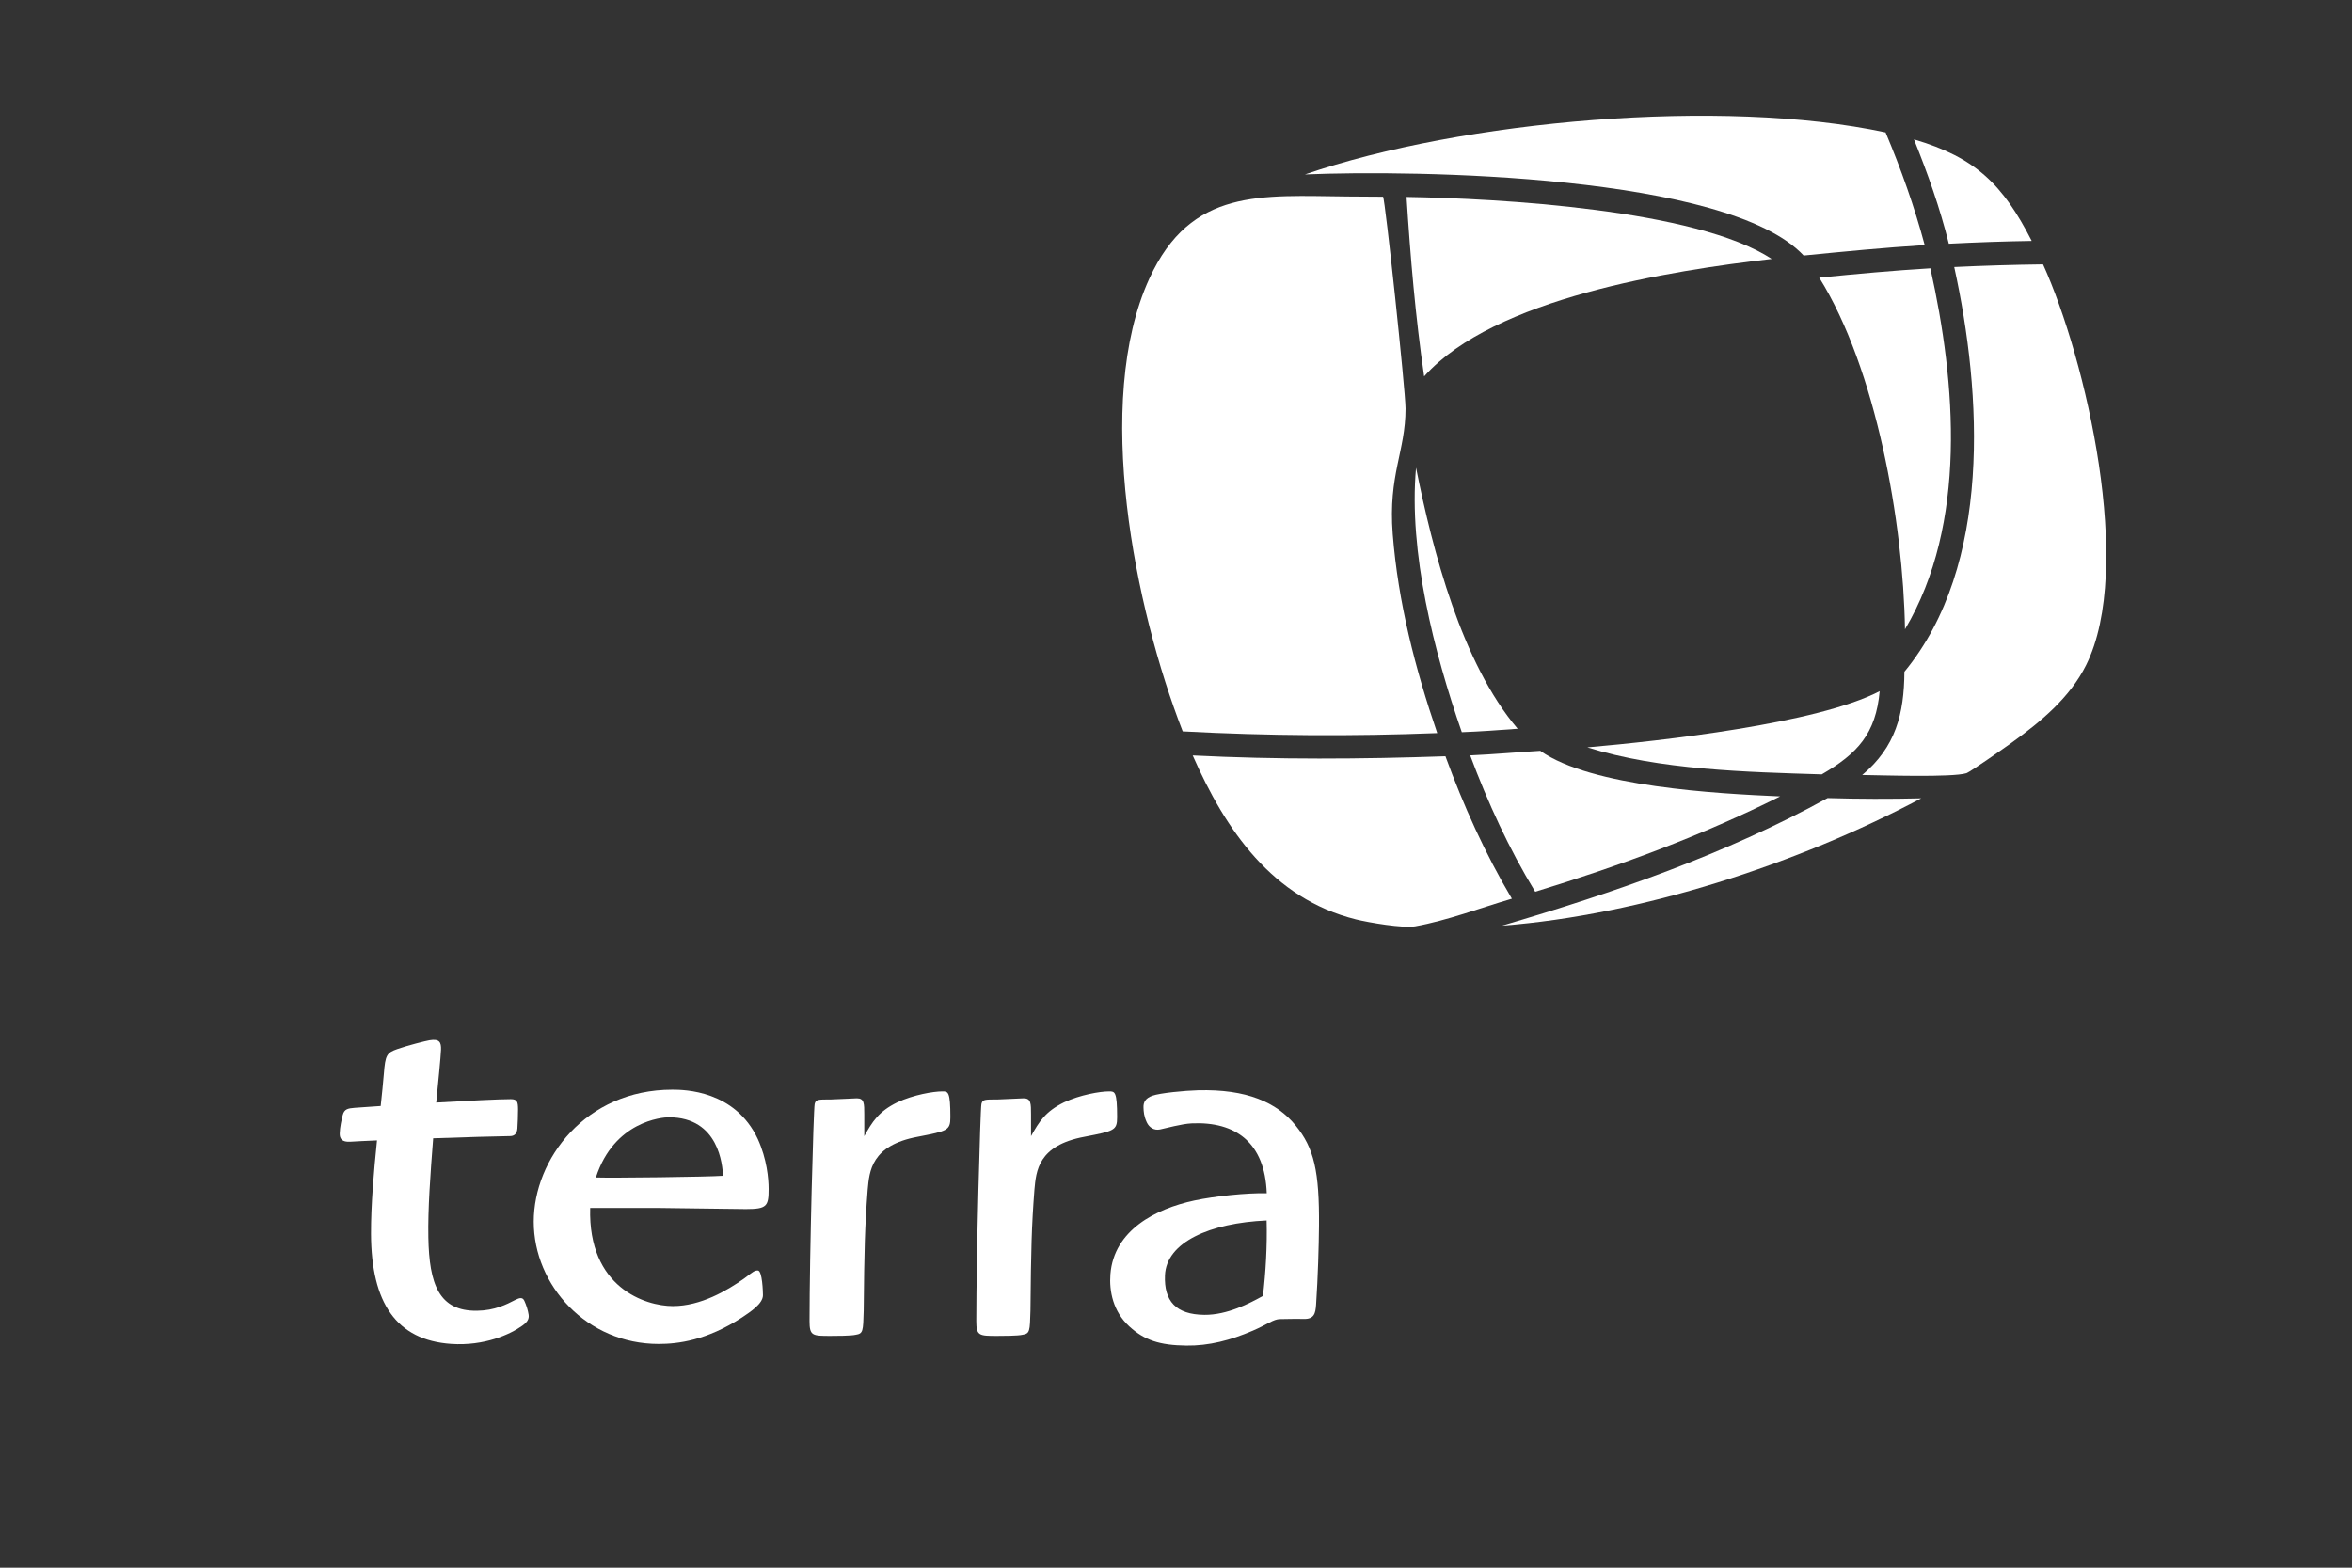 <?xml version="1.0" standalone="no"?><!-- Generator: Adobe Fireworks CS5, Export SVG Extension by Aaron Beall (http://fireworks.abeall.com) . Version: 0.6.1  --><!DOCTYPE svg PUBLIC "-//W3C//DTD SVG 1.1//EN" "http://www.w3.org/Graphics/SVG/1.1/DTD/svg11.dtd"><svg id="Untitled-Page%201" viewBox="0 0 180 120" style="background-color:#ffffff00" version="1.1"	xmlns="http://www.w3.org/2000/svg" xmlns:xlink="http://www.w3.org/1999/xlink" xml:space="preserve"	x="0px" y="0px" width="180px" height="120px"><rect x="0" y="0" width="180" height="120" fill="#333333" stroke="none"/>	<g id="Layer%201">		<path d="M 45.167 92.461 C 44.992 98.568 49.4 99.974 51.494 99.974 C 53.633 99.974 55.64 98.787 56.949 97.865 C 57.647 97.338 57.734 97.25 57.996 97.25 C 58.345 97.25 58.389 98.919 58.389 99.139 C 58.389 99.798 57.429 100.413 56.774 100.853 C 54.069 102.61 51.887 102.874 50.403 102.874 C 44.905 102.874 40.847 98.392 40.847 93.515 C 40.847 88.727 44.818 83.41 51.451 83.41 C 52.367 83.41 56.251 83.454 57.996 87.189 C 58.694 88.727 58.825 90.22 58.825 91.011 C 58.825 92.329 58.694 92.549 57.08 92.549 C 55.989 92.549 51.233 92.461 50.273 92.461 L 45.167 92.461 L 45.167 92.461 ZM 51.189 85.523 C 50.665 85.523 47 85.827 45.603 90.132 C 46.825 90.176 54.156 90.089 55.334 90.001 C 55.291 89.21 55.029 85.523 51.189 85.523 L 51.189 85.523 Z" fill="#ffffff"/>		<path d="M 66.143 86.969 C 66.754 85.871 67.234 85.08 68.674 84.377 C 69.896 83.806 71.423 83.542 72.121 83.542 C 72.558 83.542 72.732 83.542 72.732 85.519 C 72.732 86.53 72.514 86.574 70.245 87.013 C 66.667 87.672 66.536 89.649 66.405 91.055 C 66.187 93.867 66.143 95.668 66.099 100.325 C 66.056 101.907 66.056 102.082 65.488 102.171 C 65.139 102.258 63.917 102.258 63.568 102.258 C 62.172 102.258 61.954 102.258 61.954 101.116 C 61.954 96.064 62.259 84.948 62.346 84.509 C 62.434 84.157 62.565 84.157 63.612 84.157 C 63.917 84.157 65.314 84.07 65.576 84.07 C 66.143 84.07 66.143 84.465 66.143 85.3 L 66.143 86.969 L 66.143 86.969 Z" fill="#ffffff"/>		<path d="M 78.905 86.969 C 79.516 85.871 79.996 85.08 81.436 84.377 C 82.657 83.806 84.185 83.542 84.883 83.542 C 85.319 83.542 85.494 83.542 85.494 85.519 C 85.494 86.53 85.276 86.574 83.007 87.013 C 79.428 87.672 79.297 89.649 79.166 91.055 C 78.948 93.867 78.905 95.668 78.861 100.325 C 78.817 101.907 78.817 102.082 78.25 102.171 C 77.901 102.258 76.679 102.258 76.33 102.258 C 74.934 102.258 74.716 102.258 74.716 101.116 C 74.716 96.064 75.021 84.948 75.108 84.509 C 75.196 84.157 75.326 84.157 76.374 84.157 C 76.679 84.157 78.075 84.07 78.338 84.07 C 78.905 84.07 78.905 84.465 78.905 85.3 L 78.905 86.969 L 78.905 86.969 Z" fill="#ffffff"/>		<path d="M 91.192 85.99 C 90.416 86.027 89.229 86.365 88.771 86.457 C 88.322 86.547 87.945 86.302 87.765 85.913 C 87.544 85.438 87.522 85.099 87.512 84.756 C 87.5 84.371 87.665 84.061 88.188 83.874 C 88.783 83.661 90.68 83.482 91.682 83.455 C 95.412 83.357 97.713 84.38 99.153 86.148 C 100.562 87.877 100.98 89.643 100.943 93.879 C 100.93 95.332 100.865 97.724 100.72 99.869 C 100.674 100.54 100.576 100.988 99.742 100.96 C 99.124 100.938 98.445 100.971 97.959 100.971 C 97.458 100.971 96.993 101.379 95.882 101.856 C 94.163 102.595 92.529 103.022 90.779 102.999 C 88.749 102.973 87.577 102.59 86.422 101.526 C 85.181 100.384 84.879 98.826 84.98 97.538 C 85.244 94.17 88.439 92.523 91.406 91.892 C 92.989 91.556 95.407 91.305 96.945 91.338 C 96.805 87.48 94.582 85.83 91.192 85.99 L 91.192 85.99 ZM 89.156 97.621 C 89.076 99.578 89.982 100.625 92.171 100.645 C 93.916 100.662 95.632 99.765 96.655 99.195 C 96.865 97.41 96.986 95.36 96.935 93.423 C 92.595 93.616 89.261 95.078 89.156 97.621 L 89.156 97.621 Z" fill="#ffffff"/>		<path d="M 40.457 100.632 C 40.403 100.277 40.276 99.891 40.13 99.569 C 40.005 99.296 39.789 99.32 39.433 99.503 C 38.778 99.841 37.865 100.316 36.498 100.332 C 33.581 100.367 32.852 98.28 32.783 94.734 C 32.74 92.54 32.94 89.867 33.152 87.132 C 35.558 87.049 37.957 86.977 39.053 86.963 C 39.323 86.96 39.569 86.816 39.598 86.382 C 39.62 86.059 39.65 85.314 39.647 84.918 C 39.643 84.345 39.593 84.135 39.086 84.135 C 38.188 84.136 35.805 84.257 33.385 84.397 C 33.528 82.931 33.732 80.9 33.752 80.355 C 33.773 79.784 33.639 79.498 32.867 79.629 C 32.575 79.678 31.206 80.021 30.407 80.301 C 29.589 80.588 29.489 80.767 29.377 82.195 C 29.321 82.891 29.235 83.731 29.135 84.659 C 28.208 84.719 27.49 84.769 27.151 84.797 C 26.63 84.84 26.349 84.888 26.23 85.353 C 26.142 85.699 26.01 86.292 26 86.763 C 25.992 87.156 26.161 87.439 26.826 87.394 C 27.196 87.368 27.924 87.334 28.854 87.294 C 28.611 89.658 28.386 92.242 28.394 94.446 C 28.414 99.722 30.325 102.586 34.533 102.871 C 37.078 103.044 39.057 102.134 39.967 101.48 C 40.344 101.209 40.51 100.973 40.457 100.632 L 40.457 100.632 Z" fill="#ffffff"/>		<path d="M 91.278 57.827 C 93.796 63.544 97.367 68.779 103.778 70.378 C 104.743 70.619 107.393 71.068 108.307 70.904 C 110.748 70.468 113.313 69.491 115.705 68.79 C 113.653 65.332 112 61.662 110.62 57.889 C 104.156 58.113 97.74 58.153 91.278 57.827 Z" fill="#ffffff"/>		<path d="M 90.513 55.984 C 97.005 56.331 103.496 56.369 109.993 56.116 C 108.308 51.195 106.992 46.08 106.586 40.882 C 106.231 36.324 107.567 34.571 107.567 31.277 C 107.567 29.901 106.009 15.251 105.846 15.058 L 105.72 15.057 L 103.154 15.04 C 96.537 14.982 91.155 14.356 87.962 21.317 C 83.627 30.768 86.855 46.593 90.513 55.984 Z" fill="#ffffff"/>		<path d="M 116.147 55.783 C 111.865 50.75 109.647 42.195 108.371 35.8 C 107.79 42.264 109.754 49.954 111.873 56.047 C 113.3 55.996 114.724 55.886 116.147 55.783 Z" fill="#ffffff"/>		<path d="M 112.514 57.822 C 113.867 61.437 115.477 64.96 117.489 68.259 C 123.907 66.298 130.229 63.974 136.234 60.961 C 131.43 60.746 121.78 60.239 117.876 57.472 C 116.088 57.58 114.304 57.742 112.514 57.822 Z" fill="#ffffff"/>		<path d="M 121.481 57.208 C 126.993 58.941 133.664 59.096 139.42 59.275 C 142.163 57.681 143.561 56.159 143.853 52.906 C 139.046 55.402 127.12 56.712 121.481 57.208 Z" fill="#ffffff"/>		<path d="M 142.516 59.322 C 143.988 59.343 149.406 59.522 150.49 59.186 C 150.769 59.099 153.485 57.189 153.923 56.873 C 156.16 55.259 158.398 53.423 159.651 50.908 C 163.332 43.521 159.666 27.554 156.356 20.235 C 154.089 20.264 151.822 20.33 149.558 20.439 C 151.685 30.123 152.465 43.27 145.744 51.422 C 145.727 54.641 145.073 57.189 142.516 59.322 Z" fill="#ffffff"/>		<path d="M 135.591 19.821 C 129.801 16.02 114.656 15.191 107.644 15.075 C 107.936 19.667 108.326 24.257 108.991 28.812 C 114.341 22.807 127.871 20.711 135.591 19.821 Z" fill="#ffffff"/>		<path d="M 146.476 10.669 C 147.527 13.275 148.469 15.928 149.144 18.657 C 151.258 18.55 153.373 18.475 155.489 18.443 C 153.276 14.114 151.193 12.059 146.476 10.669 Z" fill="#ffffff"/>		<path d="M 99.868 13.353 C 108.222 13 132.234 13.343 138.034 19.561 C 141.118 19.254 144.204 18.955 147.298 18.761 C 146.511 15.816 145.485 12.943 144.305 10.134 C 131.833 7.463 111.968 9.204 99.868 13.353 Z" fill="#ffffff"/>		<path d="M 147.033 61.108 C 144.644 61.164 142.254 61.16 139.865 61.089 C 132.024 65.405 123.513 68.336 114.951 70.855 C 125.609 70.042 137.609 66.116 147.033 61.108 Z" fill="#ffffff"/>		<path d="M 145.789 48.17 C 150.575 40.099 149.692 29.323 147.733 20.538 C 144.893 20.708 142.059 20.97 139.227 21.251 C 143.586 28.235 145.66 40.007 145.789 48.17 Z" fill="#ffffff"/>	</g></svg>